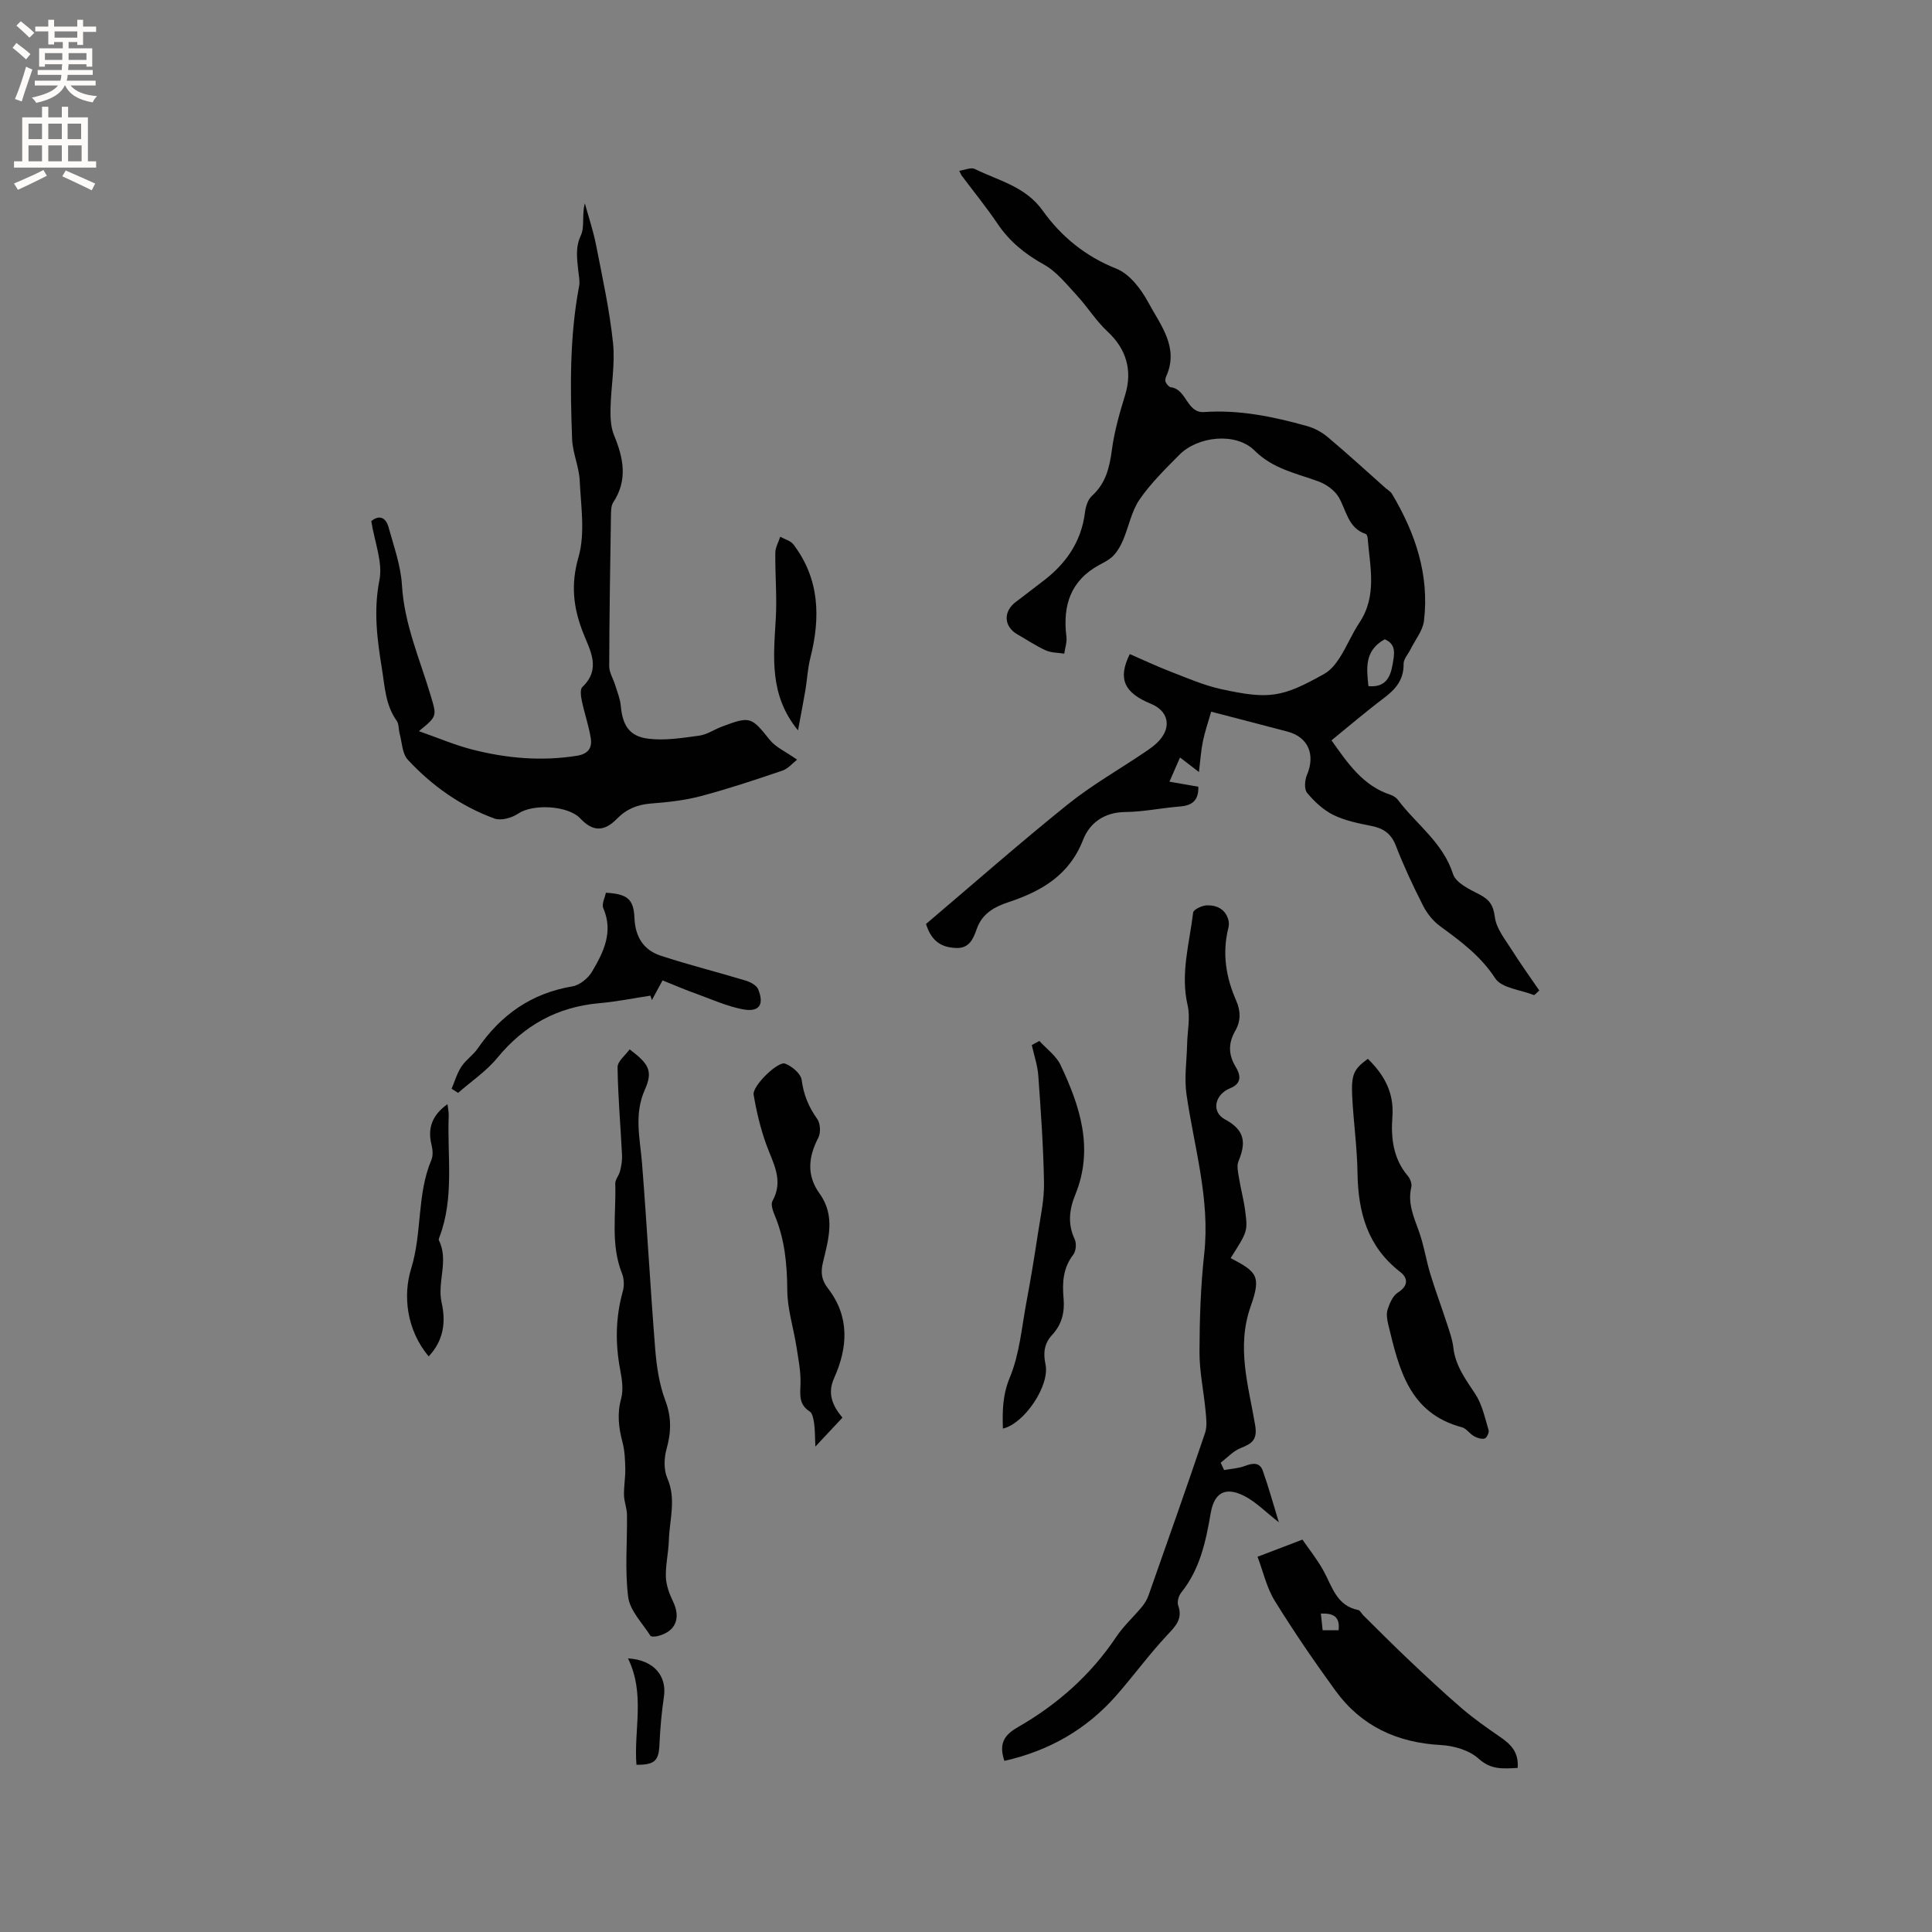 <svg enable-background="new 0 0 400 400" viewBox="0 0 400 400" xmlns="http://www.w3.org/2000/svg"><rect x="0" y="0" width="400" height="400" fill="#808080" stroke="none"/><g fill="#010102"><path d="m233.91 135.42c2.77 1.2 5.56 2.52 8.43 3.63 3.43 1.32 6.85 2.82 10.42 3.61 10.02 2.21 12.74 1.74 21.46-3.17 1.29-.73 2.36-2.07 3.17-3.35 1.48-2.31 2.52-4.91 4.04-7.19 3.75-5.6 2.2-11.64 1.72-17.6-.02-.28-.19-.72-.39-.79-3.69-1.25-3.98-4.87-5.6-7.63-.85-1.45-2.62-2.69-4.25-3.28-4.61-1.69-9.33-2.55-13.17-6.37-3.88-3.85-11.78-2.97-15.59.9-2.9 2.94-5.9 5.87-8.22 9.24-1.66 2.42-2.22 5.58-3.39 8.36-.49 1.16-1.14 2.33-2 3.24-.77.82-1.88 1.37-2.9 1.92-6.02 3.25-7.65 8.46-6.85 14.87.14 1.14-.28 2.34-.45 3.52-1.28-.21-2.68-.16-3.83-.68-2.01-.91-3.86-2.17-5.79-3.26-2.94-1.65-3.08-4.81-.33-6.83 1.79-1.32 3.52-2.72 5.3-4.05 4.88-3.63 8.17-8.21 8.94-14.42.15-1.2.6-2.66 1.43-3.41 2.9-2.62 3.66-5.9 4.15-9.58.51-3.83 1.6-7.61 2.74-11.33 1.56-5.09.23-9.54-3.66-13.14-2.38-2.2-4.12-5.07-6.34-7.47-2.13-2.3-4.19-4.93-6.84-6.4-3.91-2.17-7.11-4.77-9.6-8.47-2.31-3.42-4.93-6.63-7.41-9.94-.12-.17-.19-.37-.5-.99 1.17-.16 2.43-.76 3.21-.38 4.93 2.44 10.46 3.58 14.07 8.63 3.82 5.34 8.83 9.47 15.26 12.02 2.73 1.09 5.12 4.22 6.61 7 2.5 4.66 6.41 9.26 3.7 15.29-.16.36-.26.9-.1 1.22.21.43.67.99 1.07 1.04 3.3.41 3.26 5.38 6.86 5.13 7.31-.51 14.34.95 21.29 2.89 1.55.43 3.1 1.27 4.33 2.3 4.05 3.4 7.95 6.98 11.9 10.49.47.42 1.09.75 1.4 1.27 4.82 8.09 7.76 16.72 6.62 26.26-.24 2.04-1.8 3.92-2.76 5.87-.5 1.02-1.48 2.05-1.46 3.06.06 3.27-1.64 5.24-4.07 7.07-3.72 2.8-7.26 5.83-10.86 8.76 3.35 4.72 6.5 9.41 12.24 11.28.58.19 1.18.6 1.54 1.08 3.82 5.07 9.3 8.8 11.39 15.33.58 1.82 3.4 3.16 5.45 4.21 2.11 1.08 2.89 2.25 3.21 4.73.31 2.38 2.15 4.61 3.52 6.79 1.81 2.88 3.81 5.64 5.67 8.37-.8.71-1.01.99-1.09.95-2.76-1.09-6.7-1.43-8.03-3.47-3.03-4.65-7.15-7.67-11.41-10.79-1.45-1.06-2.71-2.64-3.53-4.25-2.06-4.05-4-8.19-5.64-12.43-.97-2.5-2.55-3.57-5.02-4.07-2.69-.54-5.48-1.09-7.9-2.28-2.08-1.02-3.93-2.76-5.44-4.56-.63-.75-.51-2.62-.05-3.7 1.8-4.23.29-7.86-4.02-9-5.11-1.35-10.22-2.67-15.8-4.12-.6 2.11-1.29 4.08-1.71 6.11-.4 1.94-.52 3.93-.82 6.38-1.48-1.13-2.54-1.95-3.92-3.01-.71 1.61-1.36 3.12-2.19 5.01 2.17.38 4.06.71 5.98 1.04.1 2.72-1.18 3.89-3.76 4.09-3.8.3-7.58 1.11-11.38 1.15-4.33.04-7.36 2.26-8.72 5.76-2.85 7.32-8.61 10.64-15.46 12.91-2.89.96-5.41 2.33-6.53 5.48-.71 2.01-1.52 4.1-4.25 4-2.86-.1-5.09-1.16-6.28-4.97 9.57-8.12 19.26-16.64 29.31-24.73 5.01-4.03 10.67-7.24 16.02-10.86 1.05-.71 2.12-1.45 2.95-2.38 2.63-2.91 1.85-6.17-1.74-7.63-5.49-2.25-6.9-5.14-4.35-10.28zm49.41 6.64c3.4.3 4.52-1.65 5-4.48.36-2.13.85-4.18-1.63-5.22-4.22 2.32-3.77 6.01-3.37 9.7z"/><path d="m76.87 107.89c1.61-1.33 3.01-.81 3.58 1.28 1.09 3.96 2.53 7.94 2.77 11.98.48 8.11 3.73 15.38 5.98 22.96 1.24 4.18 1.33 4.16-2.47 7.27 3.94 1.38 7.39 2.86 10.99 3.79 7.13 1.83 14.36 2.48 21.73 1.3 2.38-.38 3.18-1.67 2.86-3.66-.42-2.59-1.3-5.1-1.84-7.67-.2-.94-.41-2.41.09-2.89 3.99-3.79 1.58-7.61.14-11.31-2.01-5.14-2.56-9.93-.93-15.59 1.42-4.92.5-10.57.25-15.88-.14-2.87-1.46-5.68-1.57-8.55-.4-10.59-.54-21.19 1.45-31.69.19-1-.06-2.09-.17-3.14-.25-2.49-.66-4.81.54-7.38.82-1.77.16-4.22.82-6.6.78 2.86 1.74 5.68 2.31 8.57 1.32 6.75 2.81 13.51 3.52 20.34.46 4.46-.43 9.06-.52 13.59-.04 1.84.05 3.85.73 5.5 1.96 4.73 2.88 9.27-.17 13.91-.47.72-.45 1.84-.47 2.77-.16 10.38-.33 20.77-.36 31.15 0 1.32.86 2.63 1.26 3.96.42 1.39 1 2.77 1.13 4.19.36 4.03 1.73 6.36 5.7 6.85 3.44.43 7.05-.16 10.54-.63 1.62-.22 3.12-1.28 4.7-1.87 5.9-2.22 6.07-2.03 9.92 2.75 1.23 1.53 3.27 2.41 5.65 4.09-.92.71-1.84 1.86-3.02 2.26-5.58 1.9-11.19 3.77-16.88 5.28-3.35.89-6.87 1.27-10.35 1.54-2.8.22-5.06 1.12-7.03 3.14-2.71 2.77-5.04 2.68-7.61-.05-2.56-2.72-9.86-3.05-12.86-1-1.3.89-3.55 1.51-4.91 1.02-6.95-2.54-12.93-6.78-17.94-12.18-1.16-1.25-1.19-3.56-1.69-5.4-.24-.89-.12-1.99-.62-2.68-2.33-3.26-2.43-7-3.05-10.77-1-6.15-1.76-12.04-.51-18.36.72-3.68-1.01-7.85-1.69-12.19z"/><path d="m253.44 304.36c1.45-.27 2.99-.34 4.34-.86 1.63-.63 3.05-.77 3.68 1.03 1.21 3.42 2.17 6.93 3.31 10.64-2.78-2.16-4.79-4.27-7.24-5.49-3.89-1.94-6.15-.6-6.87 3.62-1.01 5.87-2.23 11.63-6.12 16.45-.52.65-.87 1.9-.61 2.63 1 2.85-.57 4.32-2.34 6.22-3.67 3.92-6.85 8.29-10.39 12.34-6.23 7.13-14.04 11.56-23.26 13.63-1.16-3.54-.11-5.31 2.8-6.98 8.16-4.68 15.1-10.8 20.38-18.71 1.5-2.24 3.56-4.1 5.29-6.19.59-.71 1.09-1.55 1.39-2.41 3.94-11.18 7.89-22.36 11.69-33.59.47-1.38.25-3.06.11-4.58-.38-4.07-1.27-8.14-1.26-12.2.02-6.78.24-13.59.98-20.32 1.25-11.34-2.09-22.05-3.67-33.02-.49-3.38.05-6.9.13-10.36.06-2.7.69-5.54.1-8.09-1.52-6.57.39-12.83 1.15-19.19.07-.63 1.85-1.47 2.85-1.49 2.13-.05 3.95.86 4.49 3.22.11.5.05 1.07-.08 1.58-1.27 5.16-.46 10.12 1.63 14.88.97 2.21 1 4.26-.19 6.34-1.44 2.51-1.44 4.9.13 7.46.97 1.59 1.32 3.39-1.15 4.38-3.2 1.28-4.02 4.89-1.07 6.47 4.2 2.25 4.33 4.9 2.77 8.67-.4.95-.08 2.27.1 3.38.37 2.3.99 4.55 1.29 6.86.55 4.28.48 4.29-3.01 9.8 5.46 2.84 6.36 3.74 4.16 9.95-3.02 8.52-.44 16.53.92 24.66.51 3.08-.73 3.81-3.05 4.74-1.52.61-2.74 1.98-4.09 3.01.23.48.47 1 .71 1.52z"/><path d="m130.36 217.26c3.97 3 4.88 4.46 3.16 8.32-2.3 5.15-1.01 10.1-.6 15.21 1.02 12.78 1.7 25.58 2.72 38.36.29 3.65.83 7.42 2.11 10.81 1.32 3.51 1.21 6.62.24 10.09-.52 1.86-.58 4.28.17 6 1.9 4.34.45 8.57.32 12.84-.07 2.54-.7 5.07-.62 7.59.06 1.71.71 3.49 1.47 5.06 1.7 3.51.55 6.31-3.24 7.21-.46.11-1.28.15-1.44-.1-1.66-2.62-4.23-5.18-4.59-8-.72-5.6-.17-11.35-.25-17.04-.02-1.35-.58-2.69-.62-4.05-.04-1.81.3-3.62.27-5.43-.04-1.85-.11-3.76-.58-5.54-.8-3.02-1.14-5.89-.28-9.02.5-1.83.18-4-.19-5.93-1.05-5.5-.97-10.9.54-16.31.32-1.14.26-2.61-.18-3.7-2.41-6.06-1.17-12.36-1.39-18.55-.03-.85.77-1.7.99-2.6.26-1.05.47-2.17.42-3.24-.3-6.1-.85-12.18-.93-18.28-.01-1.23 1.62-2.47 2.5-3.7z"/><path d="m314.21 366.03c-3.05.16-5.52.41-8.08-1.92-1.92-1.74-5.13-2.68-7.83-2.82-9.04-.49-16.45-3.9-21.78-11.22-4.41-6.06-8.65-12.26-12.59-18.63-1.68-2.71-2.39-6.02-3.57-9.13 3.16-1.21 5.85-2.24 9.29-3.55 1.25 1.82 3.02 4.01 4.36 6.44 1.81 3.28 2.7 7.25 7.2 8.14.41.08.69.75 1.07 1.12 3.13 3.09 6.23 6.22 9.43 9.24 3.6 3.4 7.21 6.8 10.97 10.02 2.47 2.12 5.16 4 7.84 5.85 2.19 1.5 3.97 3.13 3.69 6.46zm-37.07-28.51c.32-2.88-1.12-3.53-3.67-3.45.13 1.21.24 2.29.37 3.45z"/><path d="m283.2 219.22c3.48 3.4 5.45 7.1 5.08 11.99-.33 4.37.15 8.67 3.2 12.26.49.58.88 1.62.72 2.3-.8 3.33.5 6.18 1.58 9.19 1.03 2.87 1.48 5.93 2.37 8.86 1.06 3.47 2.34 6.87 3.46 10.32.52 1.6 1.1 3.22 1.29 4.87.43 3.76 2.54 6.57 4.54 9.6 1.43 2.17 1.99 4.94 2.76 7.49.15.48-.4 1.62-.81 1.73-.66.18-1.56-.12-2.21-.48-.9-.5-1.58-1.6-2.51-1.85-10.97-2.91-13.04-12.15-15.25-21.29-.24-1.01-.43-2.2-.12-3.13.42-1.27 1.07-2.8 2.1-3.46 2.24-1.41 2.12-3.03.47-4.3-6.76-5.24-8.69-12.35-8.81-20.46-.08-5.28-.83-10.55-1.1-15.83-.22-4.6.31-5.68 3.24-7.81z"/><path d="m174.42 293.51c-1.74 1.86-3.37 3.6-5.61 5.99-.1-2.14-.06-3.47-.25-4.76-.13-.88-.32-2.12-.92-2.51-2.36-1.51-1.95-3.58-1.9-5.86.05-2.57-.47-5.15-.87-7.71-.61-3.84-1.85-7.66-1.87-11.5-.04-5.37-.51-10.53-2.59-15.51-.39-.93-.87-2.3-.48-3 2.41-4.31.08-7.89-1.3-11.75-1.19-3.31-2.02-6.8-2.6-10.27-.3-1.77 5.03-6.99 6.52-6.42 1.41.53 3.24 2.07 3.42 3.36.41 3.07 1.44 5.61 3.23 8.1.66.92.75 2.87.22 3.89-2.07 3.98-2.45 7.79.26 11.55 3.35 4.64 1.83 9.52.69 14.32-.49 2.05-.27 3.6 1.02 5.27 4.55 5.88 4.17 12.22 1.31 18.61-1.44 3.18-.37 5.7 1.72 8.2z"/><path d="m215.19 215.52c1.49 1.64 3.47 3.05 4.38 4.97 4.05 8.55 6.94 17.33 3.06 26.85-1.24 3.03-1.62 6.06-.13 9.22.41.86.28 2.46-.29 3.2-2.13 2.75-2.3 5.84-2.01 9.03.26 2.89-.36 5.43-2.36 7.58-1.64 1.77-1.89 3.72-1.38 6.11.94 4.35-4.36 12.27-8.82 13.29-.11-3.65-.08-6.93 1.44-10.6 2.02-4.87 2.46-10.41 3.45-15.69.88-4.65 1.64-9.33 2.35-14.01.53-3.5 1.33-7.04 1.27-10.55-.12-7.41-.65-14.81-1.18-22.2-.15-2.14-.88-4.23-1.35-6.35.54-.28 1.06-.57 1.57-.85z"/><path d="m137.17 202.98c-.93 1.71-1.57 2.9-2.21 4.09-.1-.31-.19-.62-.29-.93-3.53.53-7.04 1.25-10.59 1.56-8.68.77-15.56 4.56-21.1 11.3-2.28 2.78-5.4 4.87-8.14 7.27-.45-.29-.89-.58-1.34-.86.66-1.54 1.12-3.2 2.03-4.58.92-1.4 2.44-2.39 3.39-3.77 4.79-6.96 11.1-11.42 19.58-12.84 1.51-.25 3.26-1.67 4.07-3.04 2.37-4.02 4.48-8.2 2.33-13.17-.36-.84.34-2.14.54-3.18 4.46.26 5.76 1.3 5.92 5.26.16 3.88 1.89 6.61 5.42 7.77 5.8 1.91 11.75 3.39 17.6 5.16.98.3 2.27.98 2.6 1.81 1.31 3.27.16 4.81-3.33 4.11-3.17-.63-6.21-1.99-9.27-3.11-2.39-.84-4.7-1.84-7.21-2.85z"/><path d="m165.22 151.21c-6-7.3-5.06-15.23-4.6-23.16.26-4.52-.15-9.07-.1-13.6.01-1.11.66-2.21 1.02-3.32.92.52 2.14.81 2.73 1.59 5.44 7.17 5.62 15.16 3.5 23.51-.56 2.21-.66 4.53-1.04 6.78-.46 2.65-.97 5.28-1.51 8.2z"/><path d="m88.75 280.83c-4.59-5.5-5.35-12.6-3.63-18.16 2.31-7.47 1.16-15.35 4.19-22.51.38-.89.28-2.13.04-3.11-.88-3.49.15-6.2 3.3-8.45.1.87.28 1.63.25 2.39-.33 8.41 1.2 16.97-1.93 25.17-.07.2-.19.47-.11.61 2.12 4.22-.4 8.64.58 12.95.89 3.97.43 7.8-2.69 11.11z"/><path d="m130.02 343.35c5.54.34 8.06 3.81 7.44 7.93-.49 3.29-.78 6.63-.93 9.95-.15 3.29-.94 4.17-4.76 4.15-.58-7.23 1.87-14.6-1.75-22.03z"/></g><path d="m2.6 9.9.8-1c.9.7 1.9 1.4 2.9 2.3l-.9 1.1c-1.1-1-2-1.8-2.8-2.4zm.5 10.6c.9-2.1 1.6-4.3 2.3-6.7.4.2.8.4 1.3.6-.7 2.1-1.5 4.3-2.2 6.6zm.3-15.2.9-.9c1 .8 2 1.6 2.8 2.4l-1 1c-.9-.9-1.8-1.7-2.7-2.5zm12.6-1.2h1.2v1.4h2.7v1.1h-2.7v2.7h-1.2v-.6h-1.8v1.3h4.9v3.8h-1.2v-.5h-3.7c0 .4-.1.9-.1 1.2h5.1v1h-5.2c0 .5-.1.9-.2 1.2h6v1h-5.2c1.1 1.3 2.9 2 5.5 2.2-.4.4-.7.8-.9 1.3-2.9-.5-4.8-1.6-5.7-3.5h-.1c-.8 1.7-2.7 2.9-5.9 3.6-.2-.4-.6-.8-.9-1.1 2.8-.6 4.6-1.4 5.4-2.5h-4.8v-1h5.3c.1-.3.2-.7.2-1.2h-4.9v-1h5c0-.4 0-.8.1-1.2h-3.6v.5h-1.2v-3.8h4.9v-1.3h-1.8v.5h-1.2v-2.7h-2.7v-1h2.7v-1.4h1.2v1.4h4.8zm-6.7 8.3h3.6c0-.4 0-.9 0-1.4h-3.6zm1.9-4.6h4.8v-1.3h-4.7v1.3zm6.7 3.2h-3.7v1.4h3.7z" fill="#fcfbfa"/><path d="m8.7 22.1h1.3v2.2h2.8v-2.2h1.3v2.2h4.1v9.1h1.7v1.3h-17v-1.3h1.7v-9.1h4.1zm.3 13.1.7 1.2c-1.8.9-3.8 1.9-6 2.9-.2-.4-.5-.8-.8-1.3 2.3-1 4.4-1.9 6.1-2.8zm-3.1-6.4h2.8v-3.2h-2.8zm0 4.6h2.8v-3.3h-2.8zm4.1-4.6h2.8v-3.2h-2.8zm0 4.6h2.8v-3.3h-2.8zm3.6 1.9c2.1.9 4.1 1.8 6.1 2.7l-.7 1.4c-2.2-1.1-4.2-2-6.1-2.9zm3.2-9.7h-2.8v3.2h2.8zm-2.7 7.8h2.8v-3.3h-2.8z" fill="#fcfbfa"/></svg>